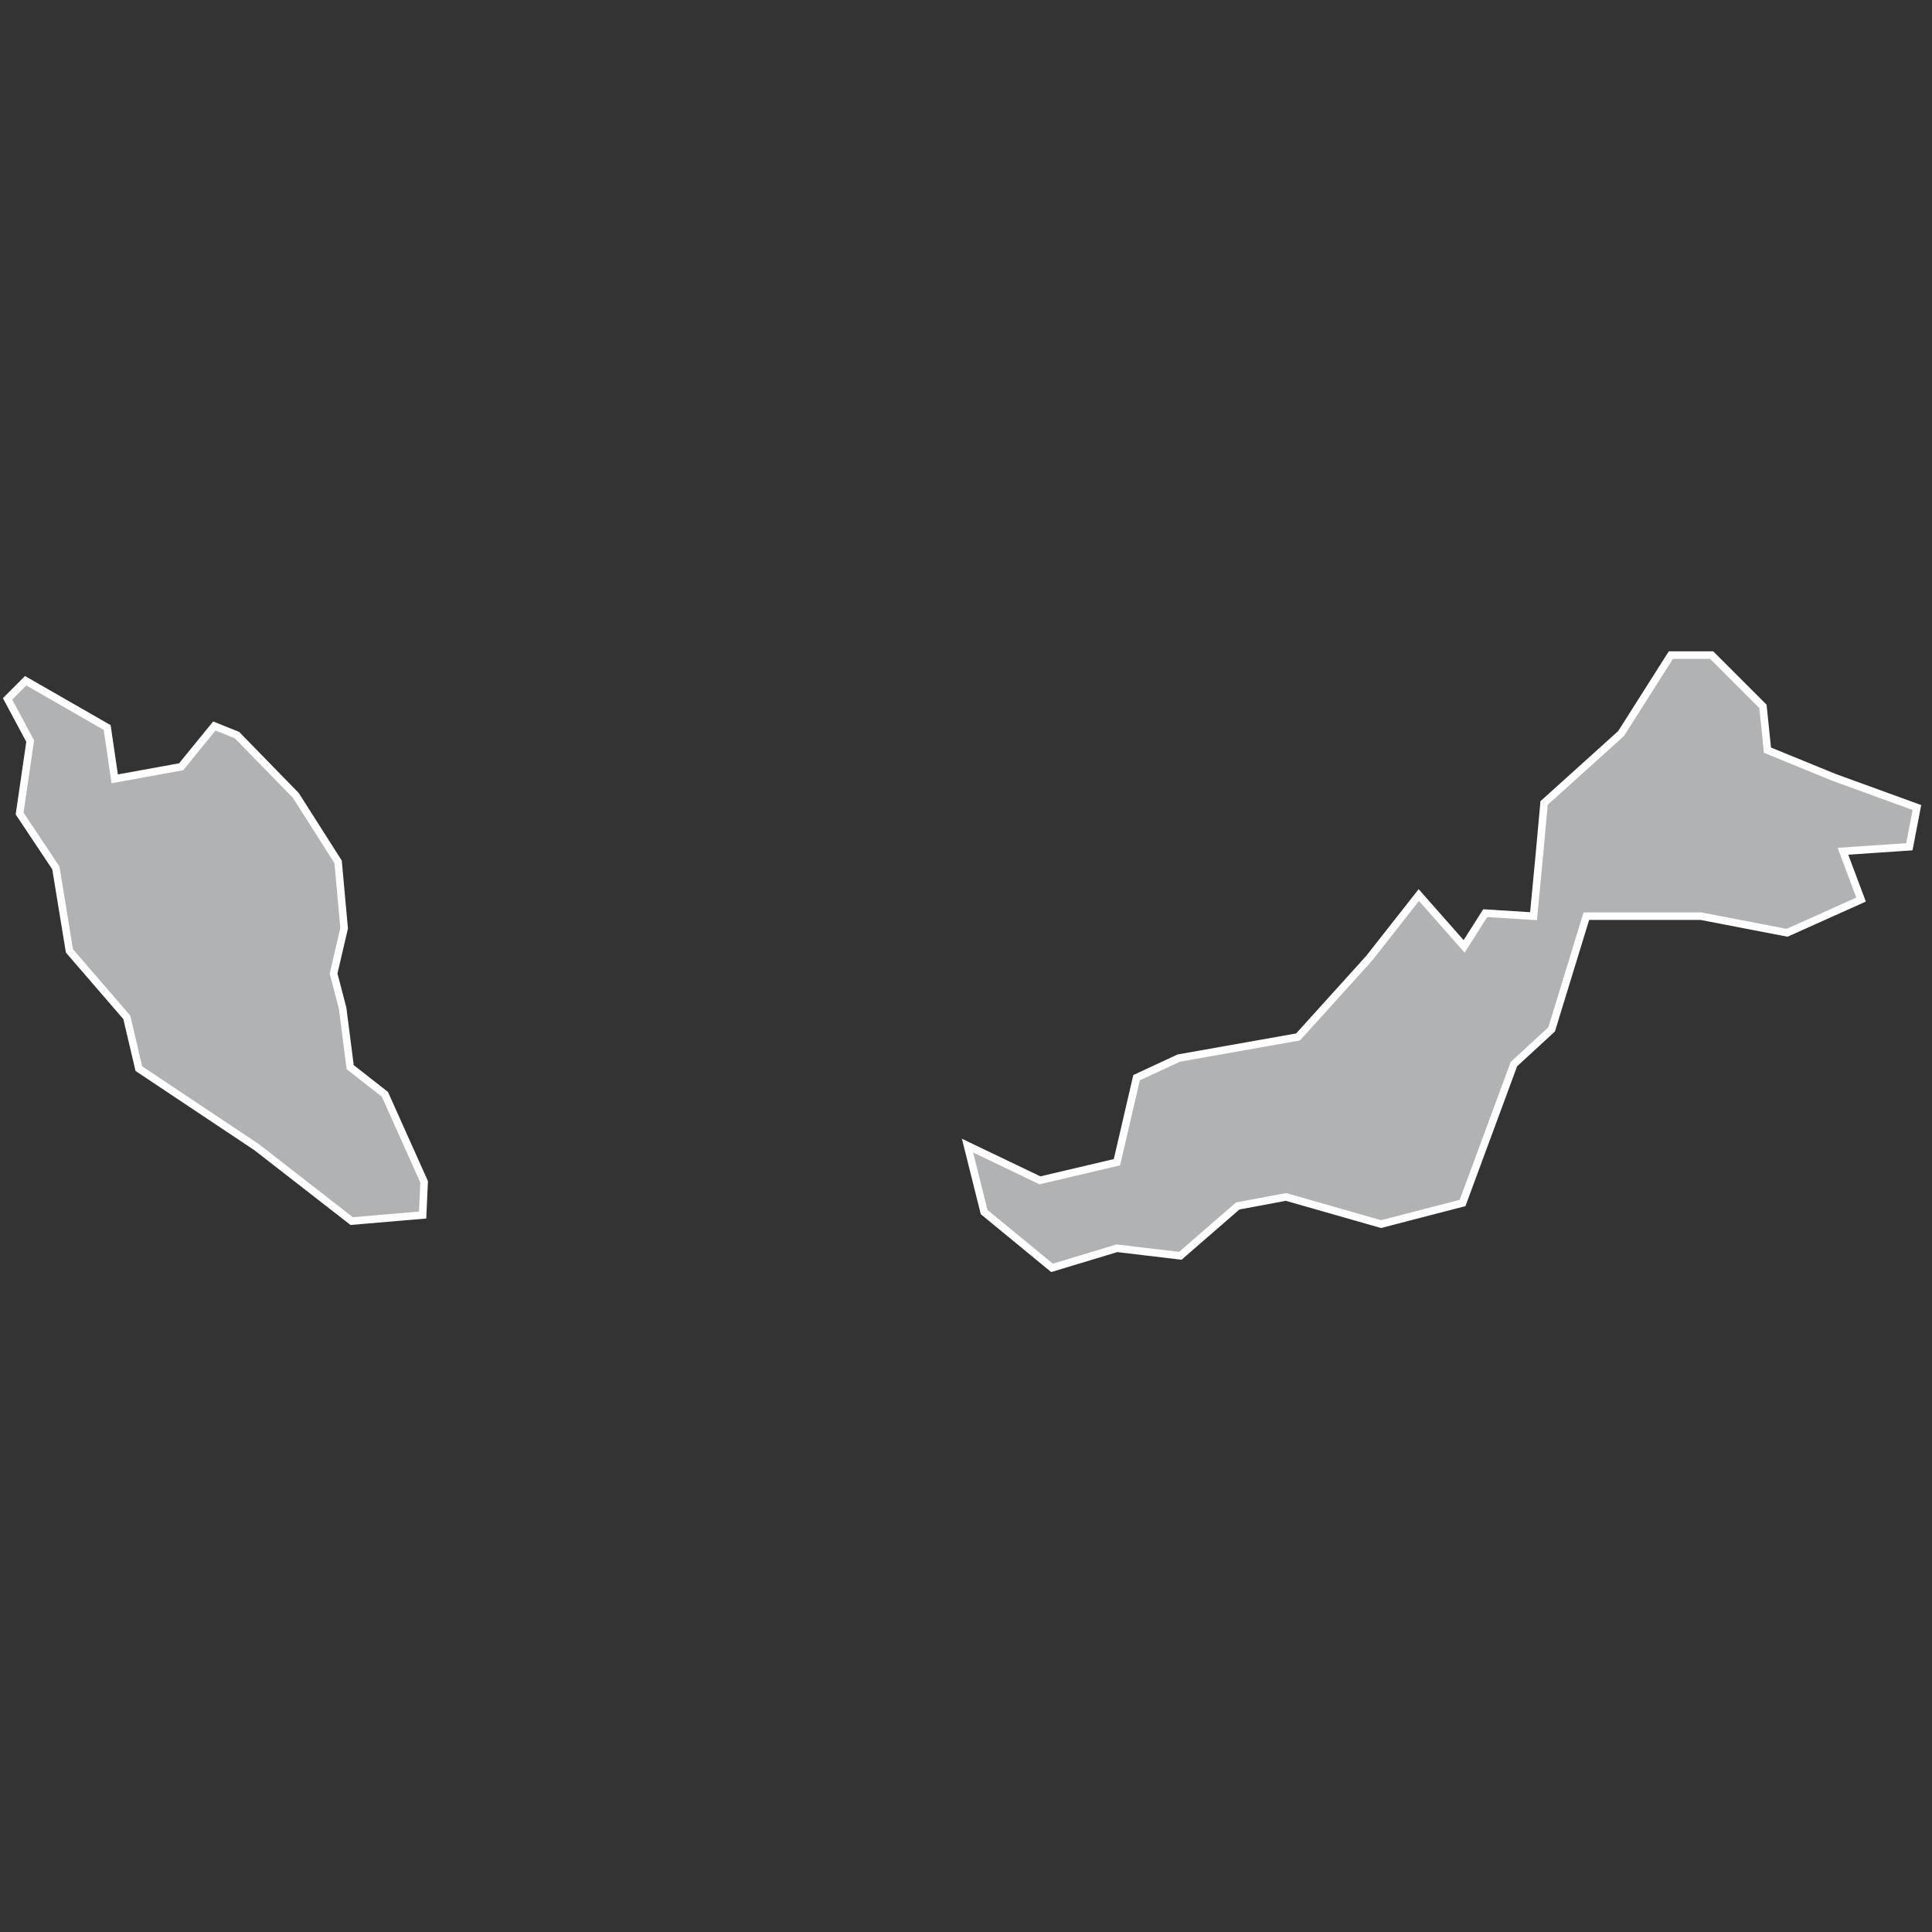<?xml version="1.0" encoding="utf-8"?>
<!-- Generator: Adobe Illustrator 21.1.0, SVG Export Plug-In . SVG Version: 6.00 Build 0)  -->
<svg version="1.1" id="Layer_1" xmlns="http://www.w3.org/2000/svg" xmlns:xlink="http://www.w3.org/1999/xlink" x="0px" y="0px"
	 viewBox="0 0 128 128" style="enable-background:new 0 0 128 128;" xml:space="preserve">
<rect x="0" y="0" width="128" height="128" fill="#333333" stroke="none"/>
<style type="text/css">
	.st0{fill:#B1B2B3;stroke:#FFFFFF;stroke-width:0.5;}
</style>
<title>MY</title>
<desc>Created with Sketch.</desc>
<g id="Map-countries">
	<g id="Artboard" transform="translate(-1977, -1203)">
		<path id="MY" class="st0" d="M1984.1,1251.2l0.5,3.4l4.4-0.8l2.2-2.7l1.5,0.6l3.9,4l2.8,4.4l0.4,4.4l-0.7,3l0.6,2.3l0.5,3.9
			l2.3,1.8l2.6,5.8l-0.1,2.2l-4.7,0.4l-6.3-4.9l-7.8-5.2l-0.8-3.4l-3.8-4.4l-0.9-5.5l-2.4-3.6l0.7-4.8l-1.5-2.8l1.2-1.2
			L1984.1,1251.2L1984.1,1251.2z M2100.3,1262.6l-4.9,2.2l-5.7-1.1h-7.6l-2.3,7.5l-2.5,2.3l-3.4,9.2l-5.4,1.4l-6.3-1.8l-3.2,0.6
			l-3.8,3.3l-4.2-0.5l-4.3,1.3l-4.5-3.7l-1.1-4.4l4.8,2.3l5.1-1.2l1.3-5.6l2.8-1.3l7.9-1.4l4.7-5.2l3.3-4.2l3,3.4l1.4-2.2l3.2,0.2
			l0.4-4.2l0.3-3.3l5.1-4.6l3.3-5.2l2.7,0l3.4,3.4l0.3,2.9l4.4,1.8l5.5,2l-0.5,2.6l-4.4,0.3L2100.3,1262.6L2100.3,1262.6z"/>
	</g>
</g>
</svg>
